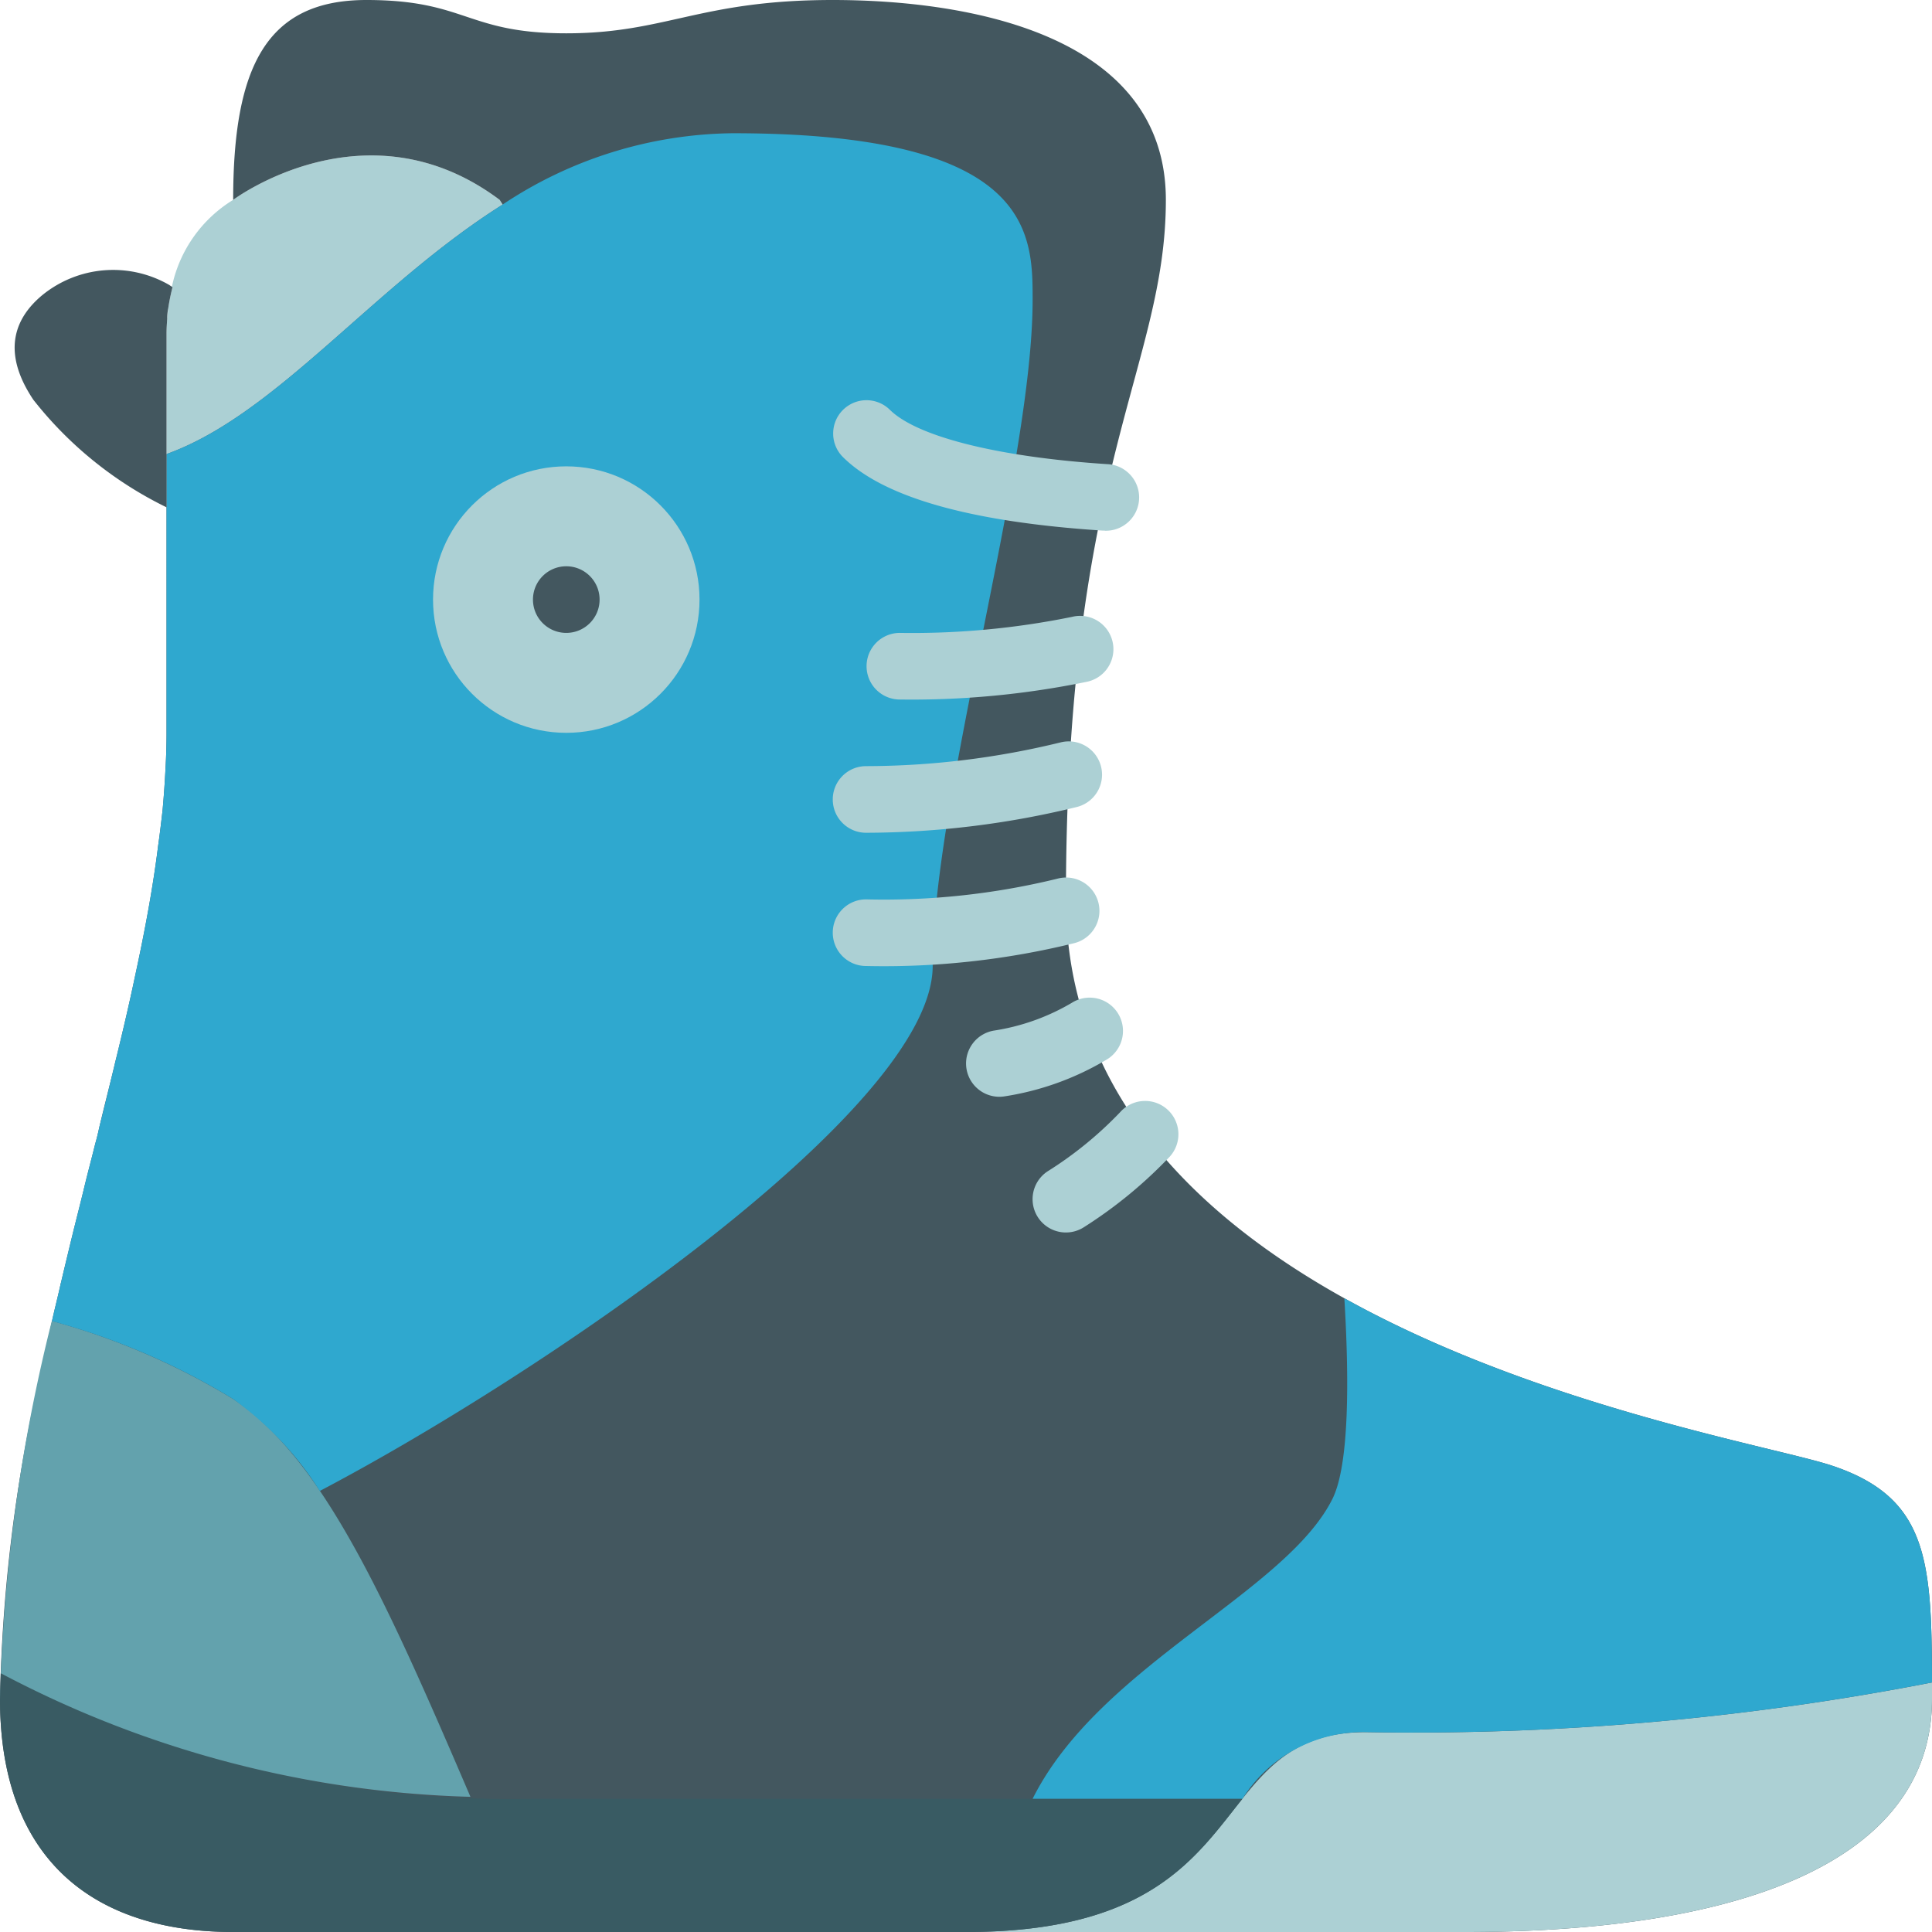 <svg xmlns="http://www.w3.org/2000/svg" version="1.1" xmlns:xlink="http://www.w3.org/1999/xlink" width="512" height="512" x="0" y="0" viewBox="0 0 512 512" style="enable-background:new 0 0 512 512" xml:space="preserve" class=""><g><path fill="#acd0d4" d="M133.207 54.203c-34.34 21.625-59.852 55.613-89.07 66.117V88.277c0-1.324.09-2.562.18-3.797.085-.972.175-1.855.261-2.738.281-1.902.664-3.789 1.149-5.648-.09 0-.09-.09-.176-.09a35.52 35.52 0 0 1 16.242-23.04s35.309-26.48 70.621 0zm0 0" opacity="1" data-original="#c2acd4" class=""></path><path fill="#43575f" d="M512 450.207C512 494.344 459.035 512 388.414 512H61.793C26.484 512 0 494.344 0 450.207a421.232 421.232 0 0 1 10.77-86.598l1.324-6.093c.344-1.586.742-3.16 1.094-4.739.175-.882.414-1.765.582-2.648.707-3.18 1.503-6.27 2.207-9.445.09-.532.265-.973.355-1.5a2453.66 2453.66 0 0 1 2.91-12.094c.973-3.973 2.031-8.035 3.004-12.094.969-4.062 2.031-7.945 3-11.918.442-1.5.797-3.09 1.149-4.68 1.234-5.207 2.558-10.328 3.796-15.449.266-1.144.528-2.207.793-3.265 1.676-6.883 3.266-13.684 4.68-20.391 2.649-12.184 4.856-23.922 6.266-35.313.441-3.085.797-6.175 1.148-9.18.356-3.882.617-7.679.797-11.386.176-3.09.262-6.18.262-9.18V120.32c29.218-10.504 54.73-44.492 89.07-66.117l-.793-1.238c-35.312-26.48-70.621 0-70.621 0C61.793 17.656 70.621 0 97.102 0c26.484 0 26.484 8.828 52.968 8.828C176.55 8.828 185.38 0 220.691 0 256 0 308.965 8.828 308.965 52.965s-26.48 70.62-26.48 185.379 176.55 141.242 203.03 150.07C512 397.242 512 414.898 512 450.207zm0 0" opacity="1" data-original="#4e435f" class=""></path><path fill="#acd0d4" d="M361.93 459.035C317.793 459.035 335.45 512 256 512h132.414C459.035 512 512 494.344 512 450.207v-4.336a719.408 719.408 0 0 1-150.07 13.164zm0 0" opacity="1" data-original="#c2acd4" class=""></path><path fill="#395b63" d="M61.793 512H256c48.71 0 60.91-19.906 73.27-35.309H141.242A289.994 289.994 0 0 1 .203 443.426C.148 445.688 0 447.965 0 450.207 0 494.344 26.484 512 61.793 512zm0 0" opacity="1" data-original="#394f63" class=""></path><path fill="#63a2ad" d="M61.793 370.758a187.615 187.615 0 0 0-48.059-20.7A456.298 456.298 0 0 0 0 450.208c0-2.242.148-4.52.203-6.781a282.304 282.304 0 0 0 124.469 32.75c-22.387-52.238-39.043-89.528-62.879-105.418zm0 0" opacity="1" data-original="#9c63ad" class=""></path><path fill="#2fa8cf" d="M485.516 388.414c-14.918-4.969-77.477-15.555-129.25-44.367 1.234 20.469 1.437 43.996-3.164 53.195-12.48 24.965-61.793 44.137-79.446 79.45h55.614a37.724 37.724 0 0 1 32.66-17.657A719.408 719.408 0 0 0 512 445.871c-.055-32.406-1.121-49-26.484-57.457zM273.656 79.45c0 44.136-26.484 132.413-26.484 176.55 0 38.137-105.223 109.11-162.426 139.121a87.665 87.665 0 0 0-22.953-24.363 184.958 184.958 0 0 0-48.023-20.656c.707-3.176 1.503-6.266 2.207-9.446.09-.531.265-.972.355-1.5a2453.66 2453.66 0 0 1 2.91-12.094c.973-3.972 2.031-8.035 3.004-12.093.969-4.063 2.031-7.946 3-11.918.442-1.5.797-3.09 1.149-4.68 1.324-5.207 2.558-10.328 3.796-15.445.266-1.149.528-2.207.793-3.27 1.676-6.883 3.266-13.68 4.68-20.39 2.648-12.18 4.856-23.922 6.266-35.309.441-3.09.797-6.094 1.148-9.184.356-3.882.617-7.68.797-11.386.176-3.09.262-6.18.262-9.18V120.32c29.218-10.504 54.73-44.492 89.07-66.117a111.885 111.885 0 0 1 61-18.894c79.45 0 79.45 26.484 79.45 44.14zm0 0" opacity="1" data-original="#a773b4" class=""></path><path fill="#acd0d4" d="M185.379 158.898c0 19.5-15.809 35.309-35.309 35.309-19.504 0-35.312-15.809-35.312-35.309 0-19.503 15.808-35.312 35.312-35.312 19.5 0 35.309 15.809 35.309 35.312zm0 0" opacity="1" data-original="#c2acd4" class=""></path><path fill="#43575f" d="M158.898 158.898c0 4.875-3.953 8.825-8.828 8.825s-8.828-3.95-8.828-8.825c0-4.878 3.953-8.828 8.828-8.828s8.828 3.95 8.828 8.828zM45.727 76.094a53.381 53.381 0 0 0-1.149 5.648c-.18.903-.266 1.82-.262 2.738-.09 1.235-.18 2.473-.18 3.797v46.168A101.277 101.277 0 0 1 8.829 105.93C-.09 92.602 4.504 83.773 11.211 78.21a29.738 29.738 0 0 1 33.723-2.647c.175.18.441.265.617.44.086 0 .086.09.176.09zm0 0" opacity="1" data-original="#4e435f" class=""></path><g fill="#c2acd4"><path d="M282.484 326.621a8.828 8.828 0 0 1-4.91-16.172c7.059-4.418 13.54-9.699 19.29-15.722 3.238-3.645 8.82-3.973 12.464-.735a8.827 8.827 0 0 1 .73 12.465 119.525 119.525 0 0 1-22.683 18.68 8.834 8.834 0 0 1-4.89 1.484zM264.828 290.656a8.83 8.83 0 0 1-8.789-8.18 8.834 8.834 0 0 1 7.5-9.378 57.766 57.766 0 0 0 20.566-7.38 8.84 8.84 0 0 1 8.977-.214 8.83 8.83 0 0 1-.086 15.46 74.97 74.97 0 0 1-26.863 9.595c-.43.062-.867.097-1.305.097zM229.516 256c-4.875 0-8.825-3.953-8.825-8.828s3.95-8.828 8.825-8.828a193.433 193.433 0 0 0 50.664-5.473 8.833 8.833 0 0 1 10.863 6.168c1.297 4.7-1.465 9.563-6.168 10.86a211.232 211.232 0 0 1-55.36 6.101zM229.516 220.691c-4.875 0-8.825-3.953-8.825-8.828s3.95-8.828 8.825-8.828c17.398-.039 34.73-2.16 51.625-6.312a8.829 8.829 0 0 1 10.648 6.433c1.176 4.703-1.66 9.48-6.36 10.692a236.598 236.598 0 0 1-55.913 6.843zM238.344 185.379a8.829 8.829 0 0 1 0-17.656 211.863 211.863 0 0 0 45.746-4.246 8.825 8.825 0 0 1 8.594 2.53 8.826 8.826 0 0 1-4.738 14.691 230.382 230.382 0 0 1-49.602 4.68zM292.766 140.613h-.582c-35-2.277-58.184-8.828-68.907-19.597-3.347-3.461-3.297-8.97.106-12.371a8.828 8.828 0 0 1 12.375-.11c7.176 7.176 28.699 12.578 57.574 14.461 4.875.156 8.7 4.234 8.547 9.11-.156 4.874-4.238 8.699-9.113 8.542zm0 0" fill="#acd0d4" opacity="1" data-original="#c2acd4" class=""></path></g></g></svg>